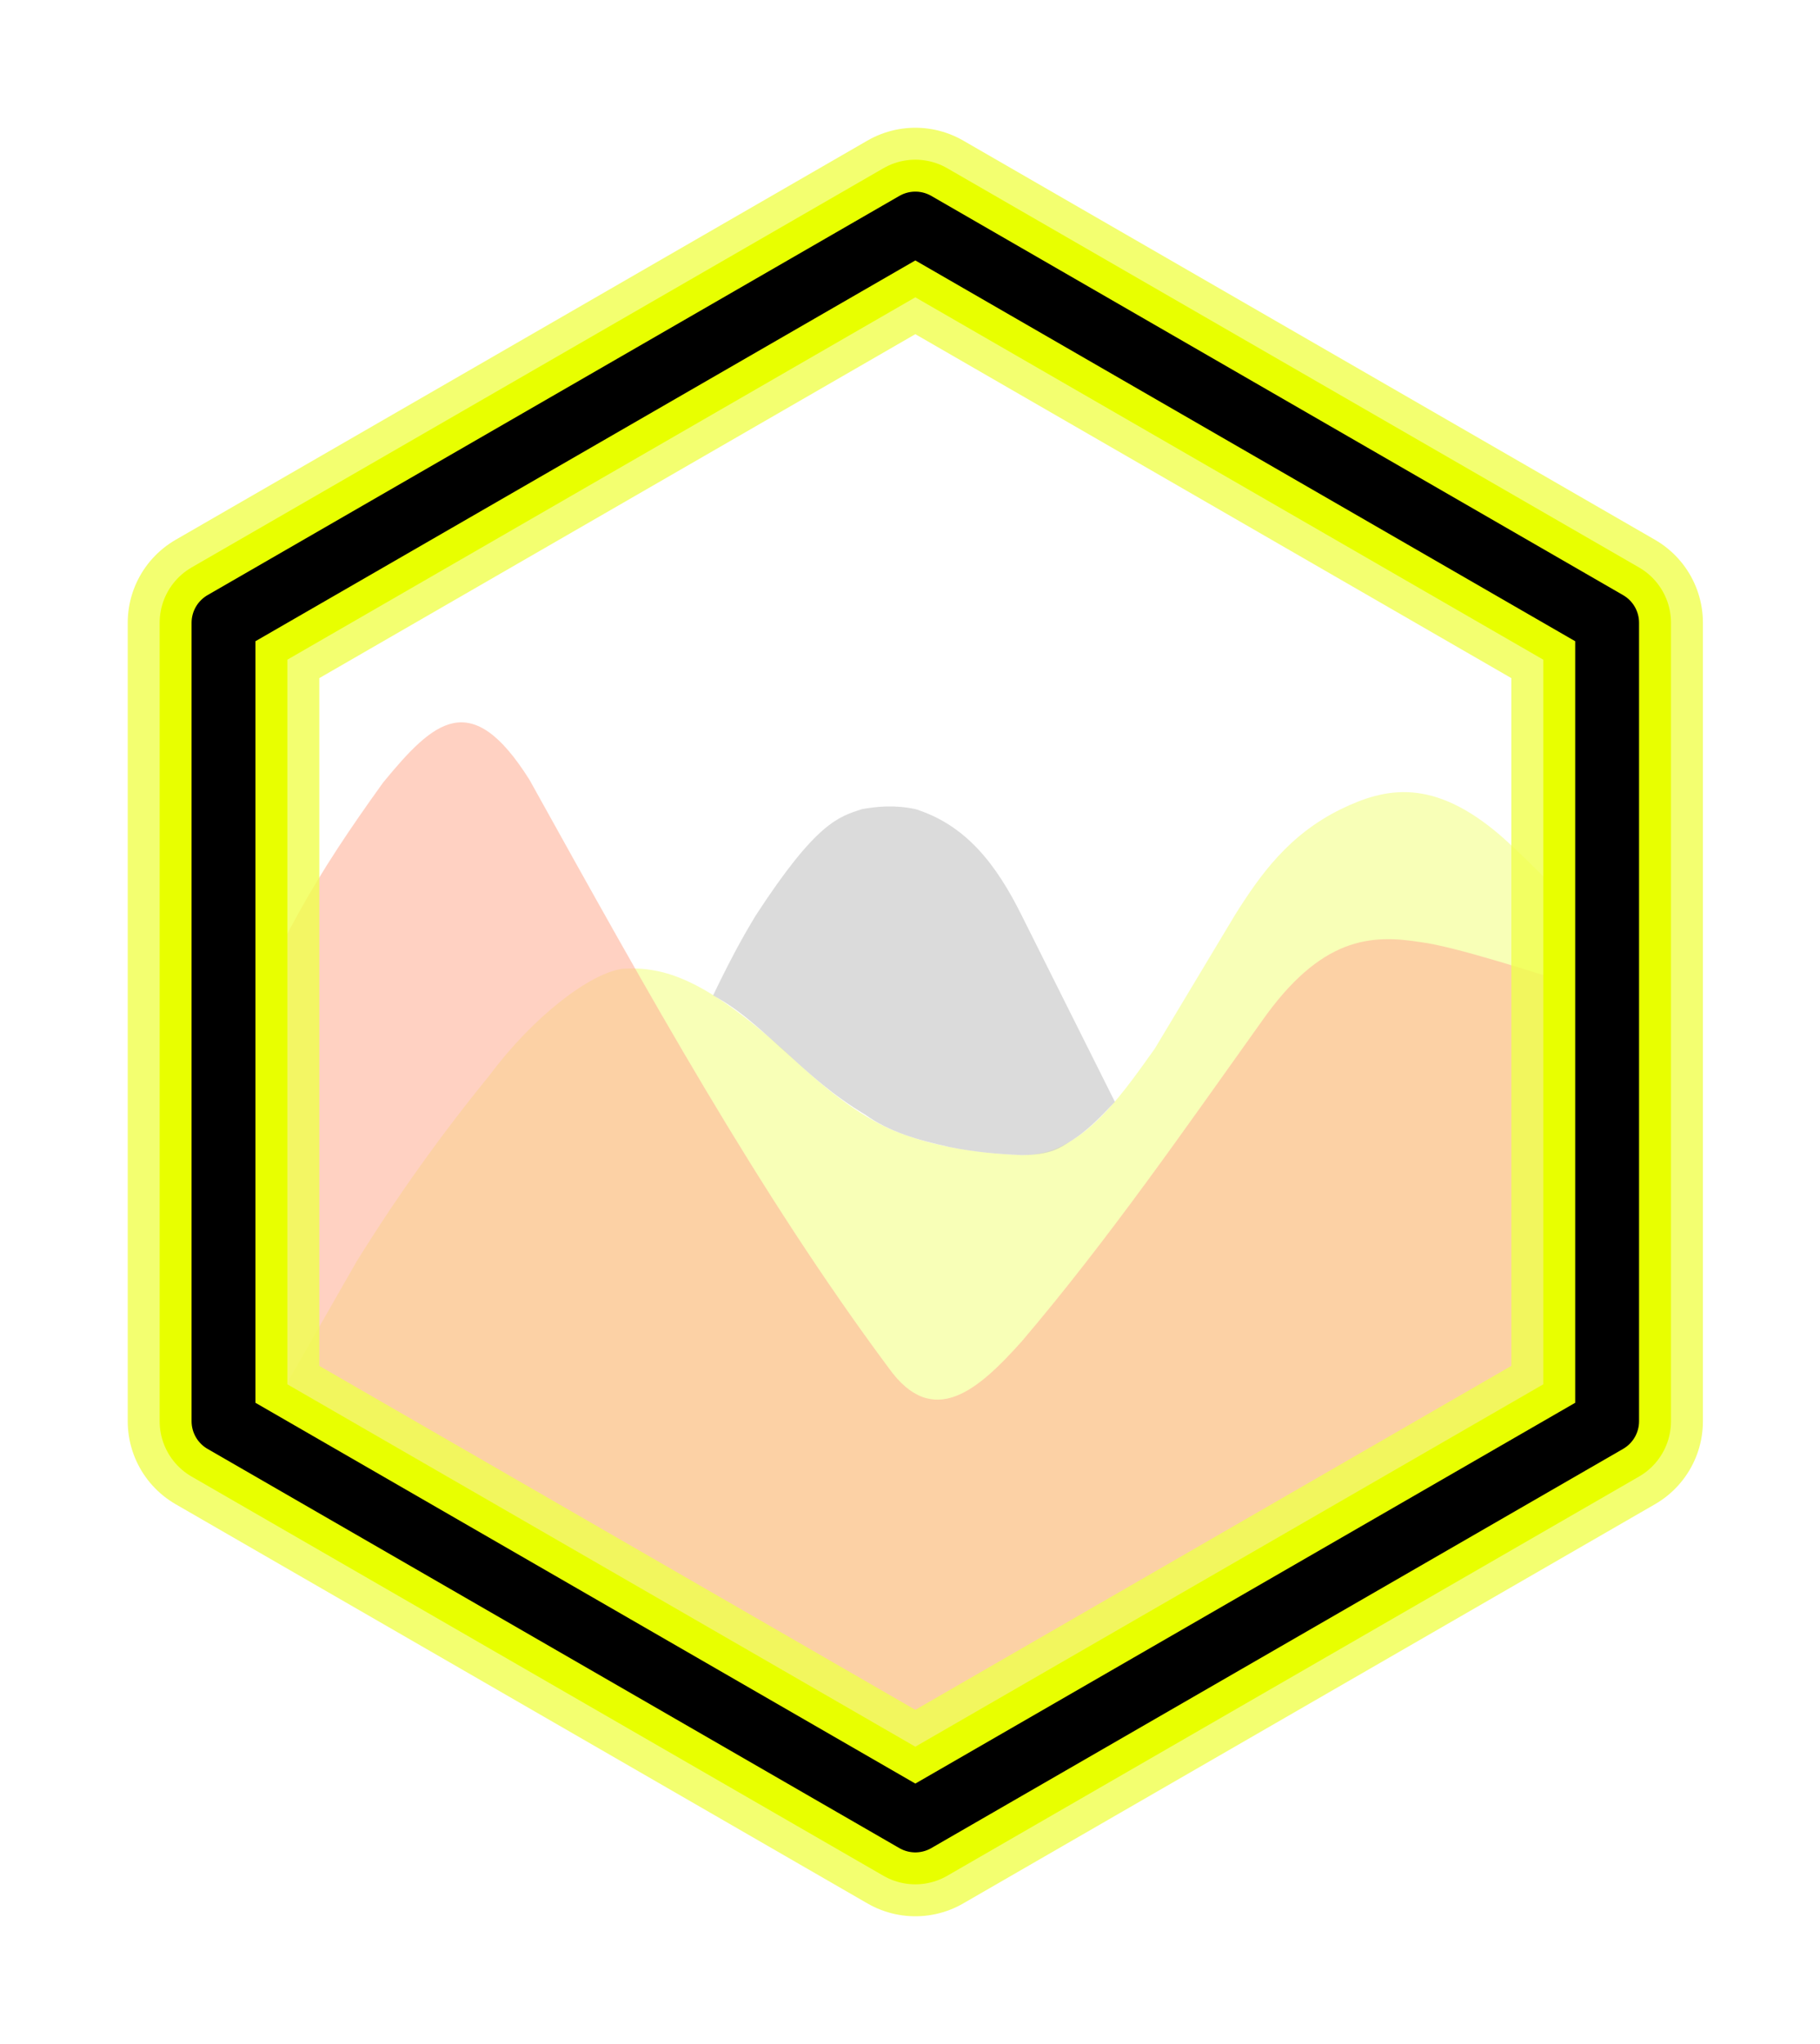 <svg width="57" height="64" viewBox="0 0 57 64" fill="none" xmlns="http://www.w3.org/2000/svg">
<path d="M7.833 45.333L11.167 39.5C12.451 37.434 13.841 35.491 15.333 33.667C16.719 31.804 18.501 30.462 19.5 30.333C20.833 30.25 22.081 30.693 24.5 32.833C25.531 33.802 26.588 34.749 27.833 35.333C29.055 35.866 30.47 36.105 32 36.167C33.817 36.166 34.988 34.489 36.167 32.833L38.667 28.667C39.473 27.38 40.365 26.135 42 25.333C43.388 24.659 44.881 24.341 47 26.167C48.061 27.094 50.333 29.5 50.333 29.5V44.5L28.667 57L7.833 45.333" fill="#F6FF99" fill-opacity="0.7"/>
<path d="M34.917 34.5C34.484 34.954 34.059 35.413 33.5 35.75C33.227 35.925 32.917 36.167 32 36.167C31.253 36.137 30.503 36.07 29.75 35.917C28.775 35.705 27.84 35.44 27.103 34.903C26.1 34.306 25.384 33.653 24.667 33C23.931 32.352 23.248 31.657 22.333 31.167C23.017 29.742 23.417 29.083 23.667 28.667C25.575 25.734 26.27 25.574 27 25.333C27.485 25.253 27.988 25.195 28.667 25.333C30.25 25.833 31.195 27.049 32 28.667L34.917 34.5" fill="#CCCCCC" fill-opacity="0.7"/>
<path d="M50.333 31.167V44.5L28.667 57L7 44.5V33.667C8.667 29.5 9.877 27.449 12 24.5C13.584 22.576 14.75 21.5 16.583 24.417C20.333 31.167 23.777 37.381 27.833 42.833C29.225 44.782 30.65 43.508 32 42C34.706 38.821 37.077 35.393 39.5 32C41.372 29.323 42.94 29.252 44.5 29.5C45.53 29.632 47.898 30.384 50.333 31.167" fill="#FFB399" fill-opacity="0.6"/>
<g filter="url(#filter0_f)">
<path d="M28.667 57L7 44.5V19.5L28.667 7L50.333 19.5V44.5L28.667 57Z" stroke="#F0FF4C" stroke-opacity="0.8" stroke-width="6" stroke-linecap="round" stroke-linejoin="round"/>
</g>
<path d="M28.667 57L7 44.5V19.5L28.667 7L50.333 19.5V44.5L28.667 57Z" stroke="#E8FF00" stroke-width="4" stroke-linecap="round" stroke-linejoin="round"/>
<path d="M28.667 57L7 44.5V19.5L28.667 7L50.333 19.5V44.5L28.667 57" stroke="black" stroke-width="2" stroke-linecap="round" stroke-linejoin="round"/>
<defs>
<filter id="filter0_f" x="0.666" y="0.666" width="56.001" height="62.667" filterUnits="userSpaceOnUse" color-interpolation-filters="sRGB">
<feFlood flood-opacity="0" result="BackgroundImageFix"/>
<feBlend mode="normal" in="SourceGraphic" in2="BackgroundImageFix" result="shape"/>
<feGaussianBlur stdDeviation="1.667" result="effect1_foregroundBlur_301:11"/>
</filter>
</defs>
</svg>

